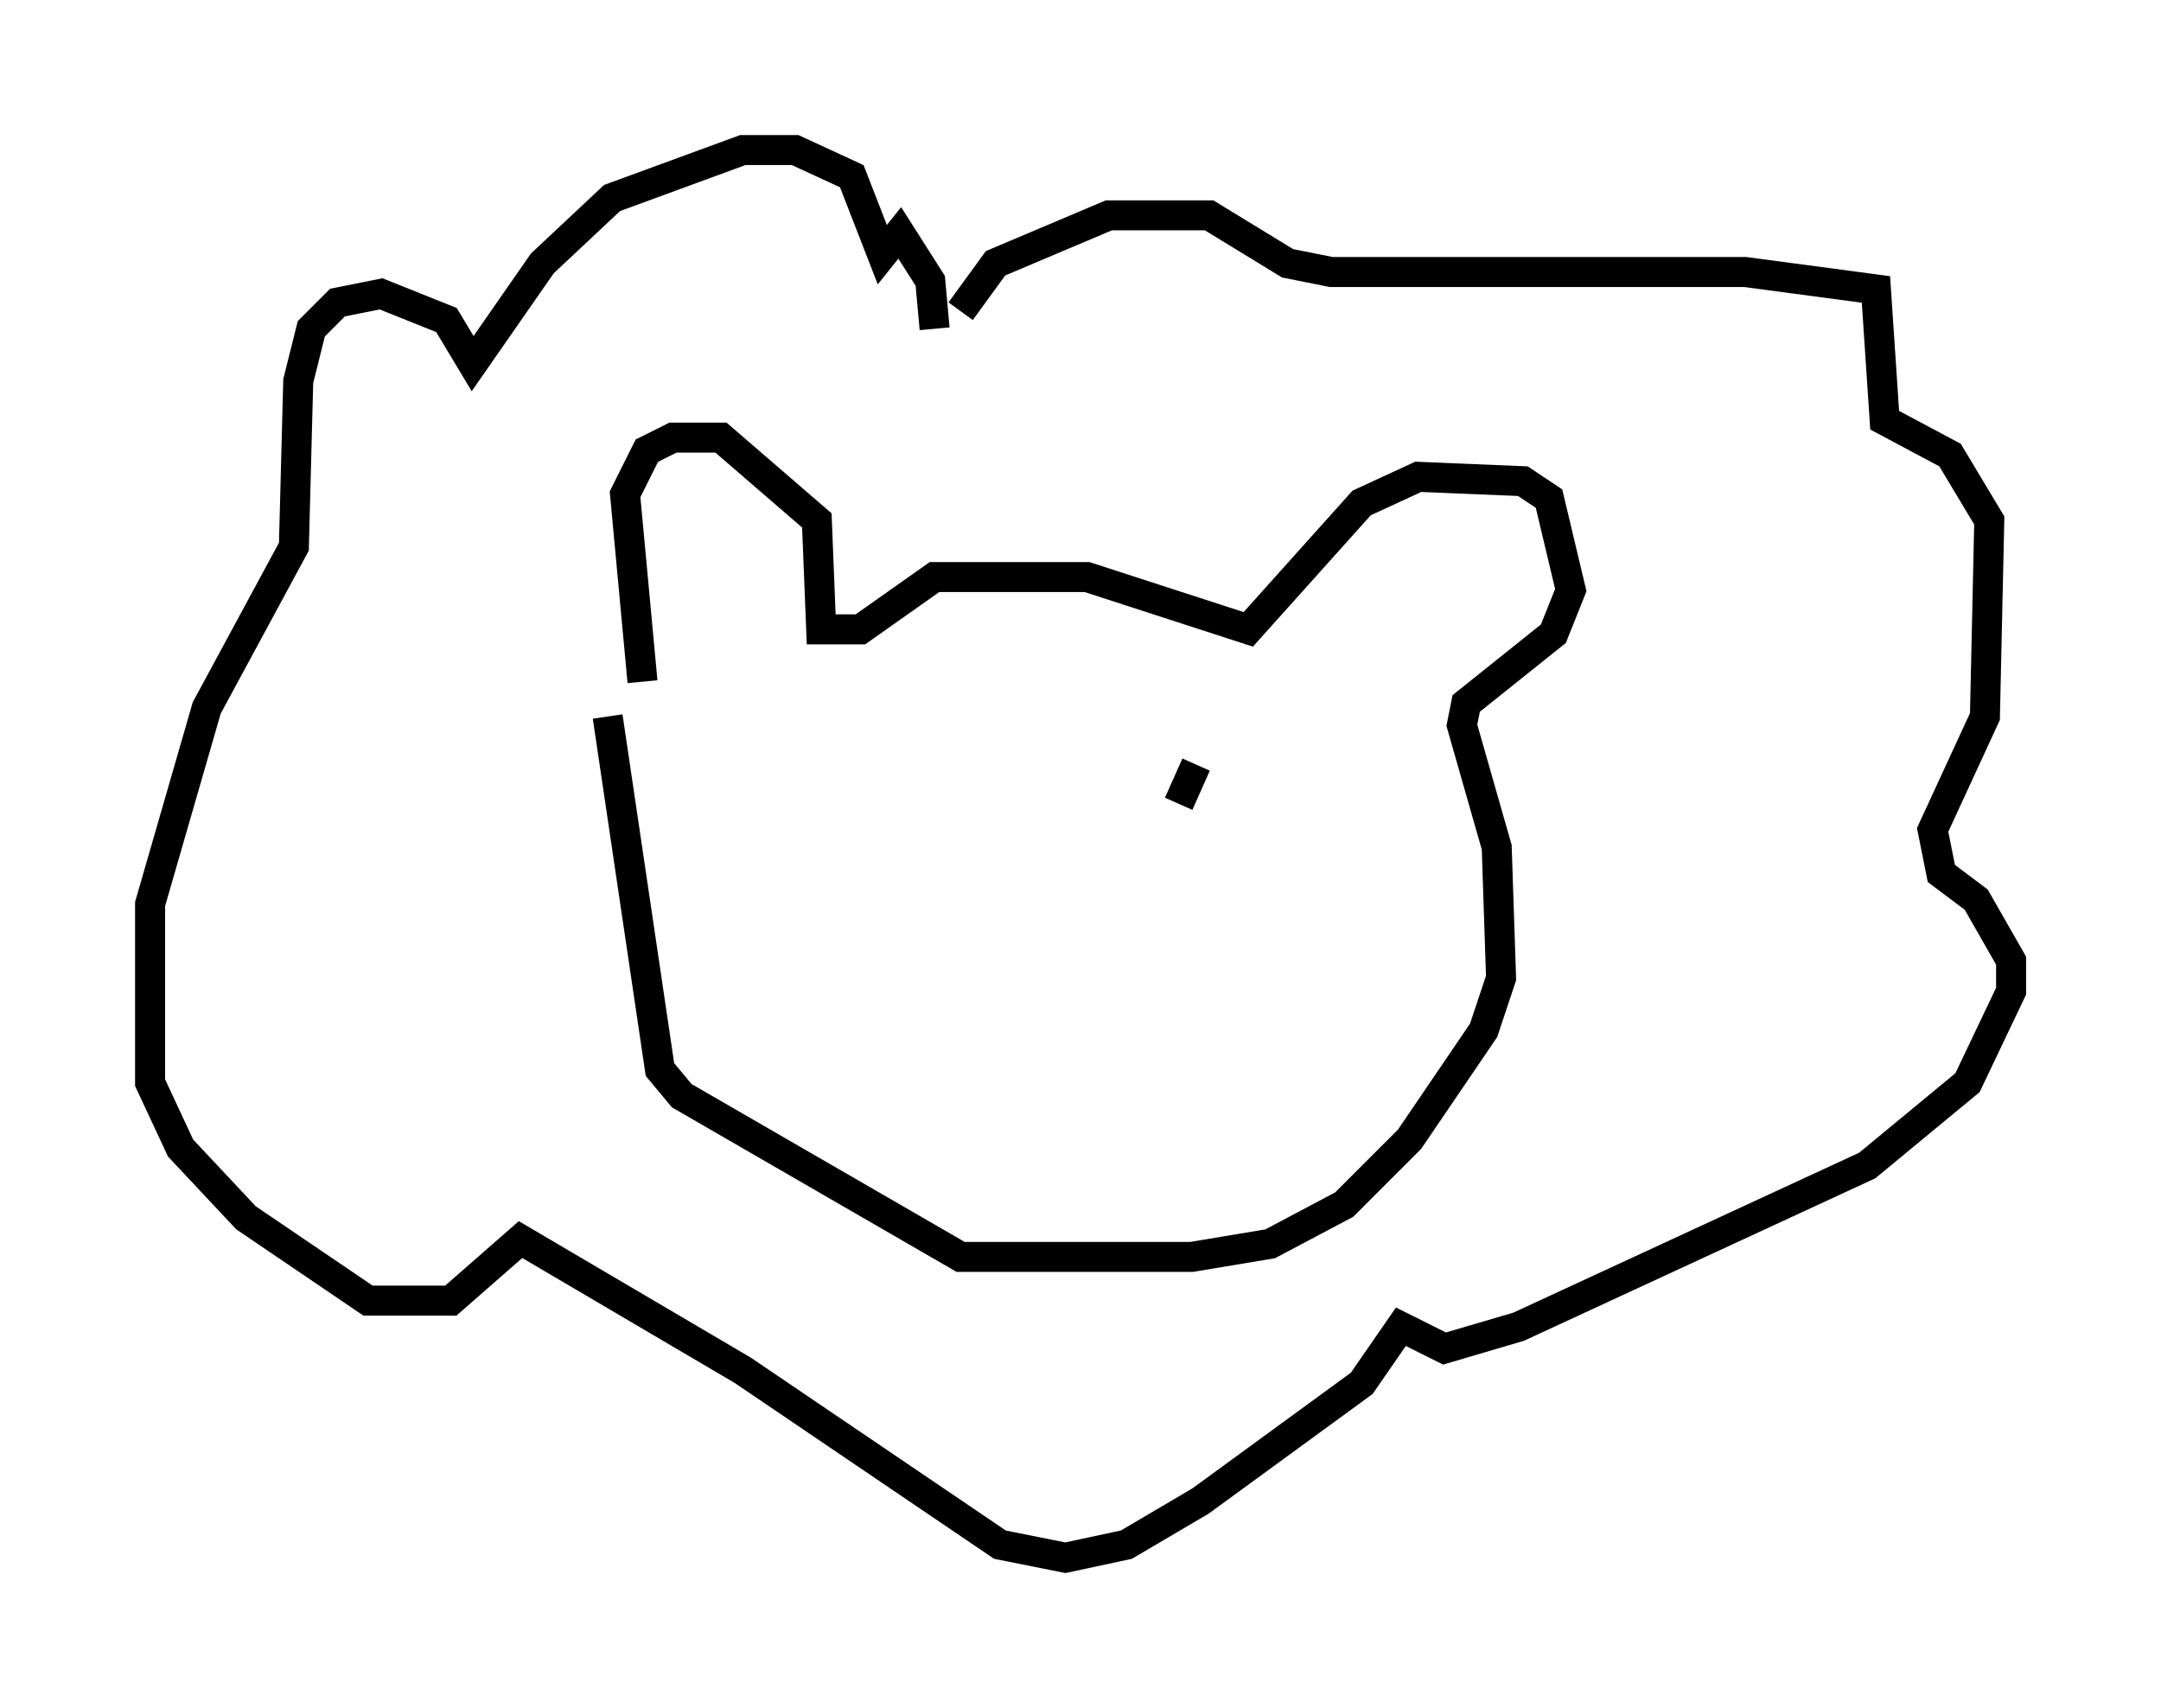 <?xml version="1.0" encoding="utf-8" ?>
<svg baseProfile="full" height="56.916" version="1.1" width="72.022" xmlns="http://www.w3.org/2000/svg" xmlns:ev="http://www.w3.org/2001/xml-events" xmlns:xlink="http://www.w3.org/1999/xlink"><defs /><rect fill="white" height="56.916" width="72.022" x="0" y="0" /><path d="M22.285, 24.899 m-0.872, -2.179 l-0.581, -6.246 0.726, -1.453 l0.872, -0.436 1.598, 0.0 l3.196, 2.76 0.145, 3.631 l1.307, 0.0 2.469, -1.743 l5.084, 0.0 5.374, 1.743 l3.777, -4.212 1.888, -0.872 l3.486, 0.145 0.872, 0.581 l0.726, 3.05 -0.581, 1.453 l-2.905, 2.324 -0.145, 0.726 l1.162, 4.067 0.145, 4.358 l-0.581, 1.743 -2.469, 3.631 l-2.179, 2.179 -2.469, 1.307 l-2.615, 0.436 -7.698, 0.0 l-9.296, -5.374 -0.726, -0.872 l-1.743, -11.765 m11.765, -13.508 l1.162, -1.598 3.777, -1.598 l3.341, 0.0 2.615, 1.598 l1.453, 0.291 13.799, 0.0 l4.358, 0.581 0.291, 4.358 l2.179, 1.162 1.307, 2.179 l-0.145, 6.536 -1.743, 3.777 l0.291, 1.453 1.162, 0.872 l1.162, 2.034 0.0, 1.017 l-1.453, 3.05 -3.341, 2.76 l-11.62, 5.374 -2.469, 0.726 l-1.453, -0.726 -1.307, 1.888 l-5.374, 3.922 -2.469, 1.453 l-2.034, 0.436 -2.179, -0.436 l-8.57, -5.81 -7.408, -4.358 l-2.324, 2.034 -2.76, 0.0 l-4.067, -2.76 -2.179, -2.324 l-1.017, -2.179 0.0, -5.955 l1.888, -6.536 2.905, -5.374 l0.145, -5.52 0.436, -1.743 l0.872, -0.872 1.453, -0.291 l2.179, 0.872 0.872, 1.453 l2.324, -3.341 2.324, -2.179 l4.358, -1.598 1.743, 0.0 l1.888, 0.872 1.017, 2.615 l0.581, -0.726 1.017, 1.598 l0.145, 1.598 m8.715, 14.525 l-0.581, 1.307 m-5.52, -1.598 " fill="none" stroke="black" stroke-width="1" /></svg>